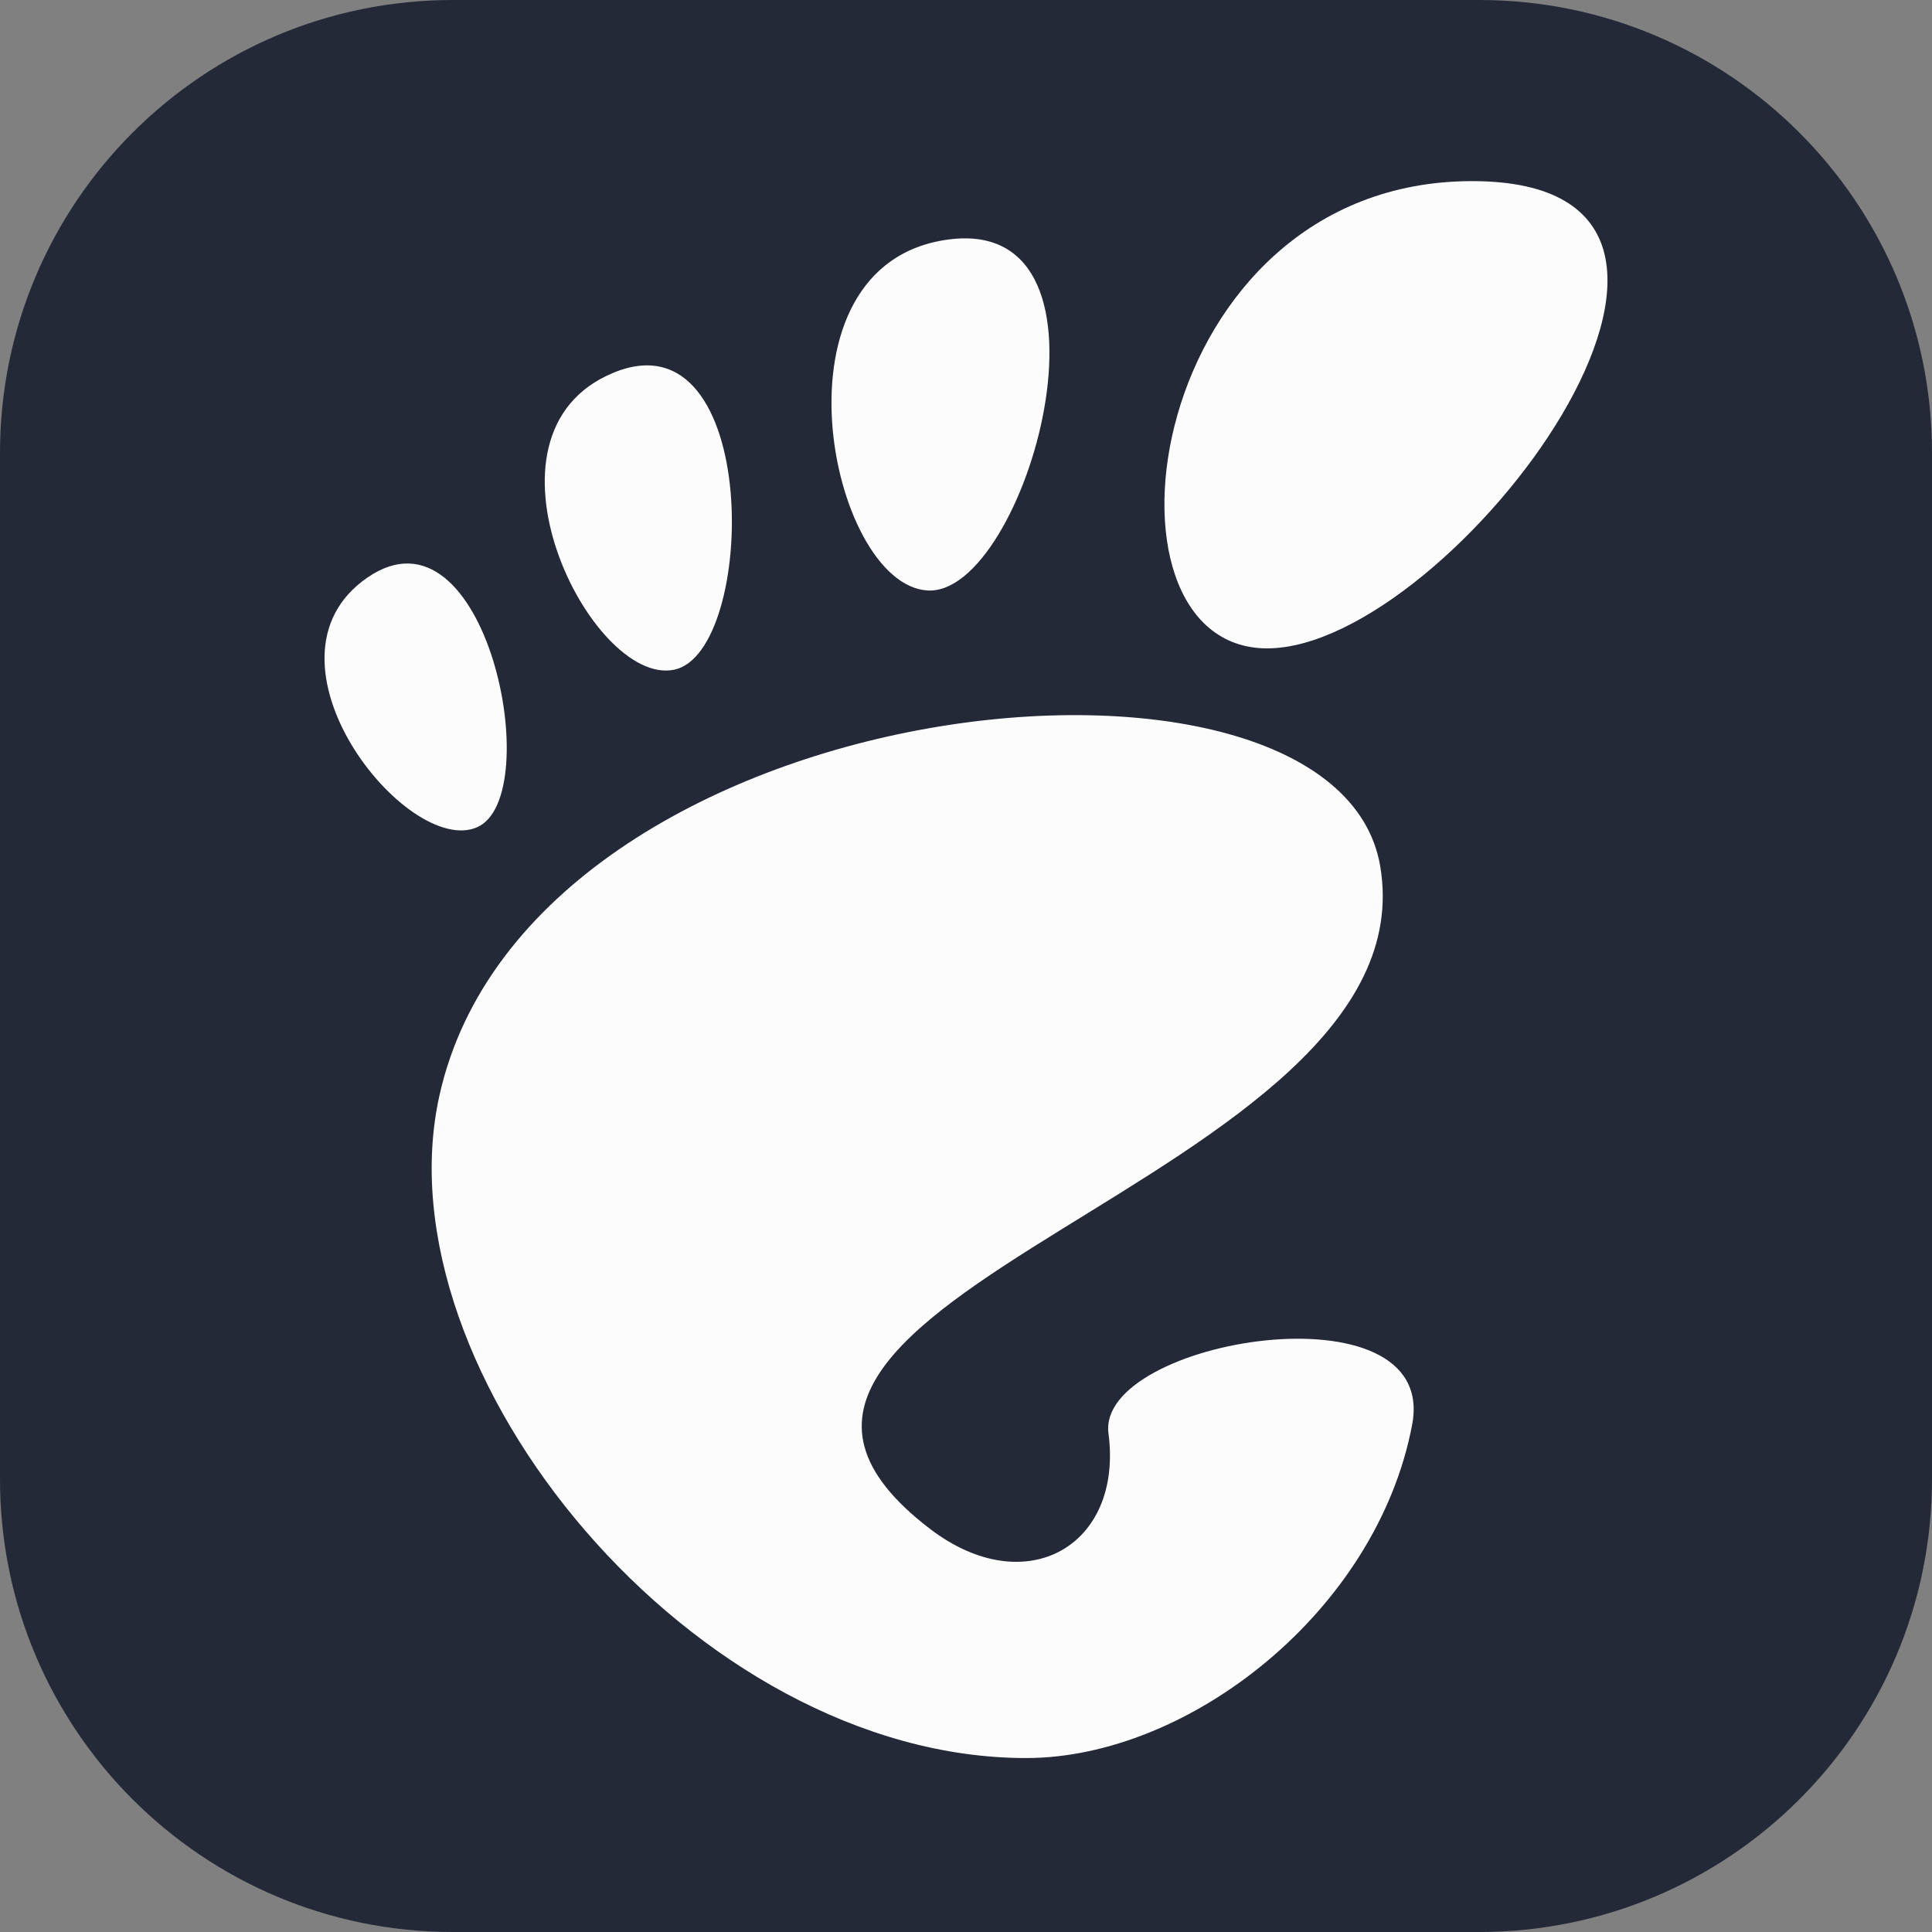 <svg width="256" height="256" viewBox="0 0 256 256" fill="none" xmlns="http://www.w3.org/2000/svg" id="gnome">
<rect x="0" y="0" width="256" height="256" fill="#808080" stroke="none"/>
<style>
#gnome {
    path {fill: #FCFCFC}
    path.rect {fill: #242938}

    @media (prefers-color-scheme: light) {
        path {fill: #030303}
        path.rect {fill: #F4F2ED}
    }
}
</style>
<path d="M196 0H60C26.863 0 0 26.863 0 60V196C0 229.137 26.863 256 60 256H196C229.137 256 256 229.137 256 196V60C256 26.863 229.137 0 196 0Z" fill="#242938" class="rect"/>
<path d="M195.076 24C151.607 24 143.453 85.913 167.906 85.913C192.356 85.913 238.546 24 195.076 24Z" fill="#FCFCFC"/>
<path d="M122.897 78.241C135.917 79.037 150.203 28.553 125.731 31.729C101.269 34.904 109.872 77.446 122.897 78.241Z" fill="#FCFCFC"/>
<path d="M63.227 109.61C72.487 105.534 64.419 65.664 48.673 76.538C32.934 87.413 53.966 113.684 63.227 109.61Z" fill="#FCFCFC"/>
<path d="M89.318 88.742C100.341 86.494 100.945 41.277 81.287 49.388C61.626 57.502 78.303 90.993 89.318 88.742Z" fill="#FCFCFC"/>
<path d="M146.88 189.932C148.836 204.869 135.922 212.246 123.275 202.617C83.013 171.963 189.937 156.671 182.889 114.793C177.039 80.031 70.382 90.733 58.236 145.124C50.015 181.912 92.077 232.95 135.966 232.95C157.558 232.95 182.462 213.455 187.121 188.757C190.679 169.924 145.248 177.471 146.88 189.932Z" fill="#FCFCFC"/>
</svg>
